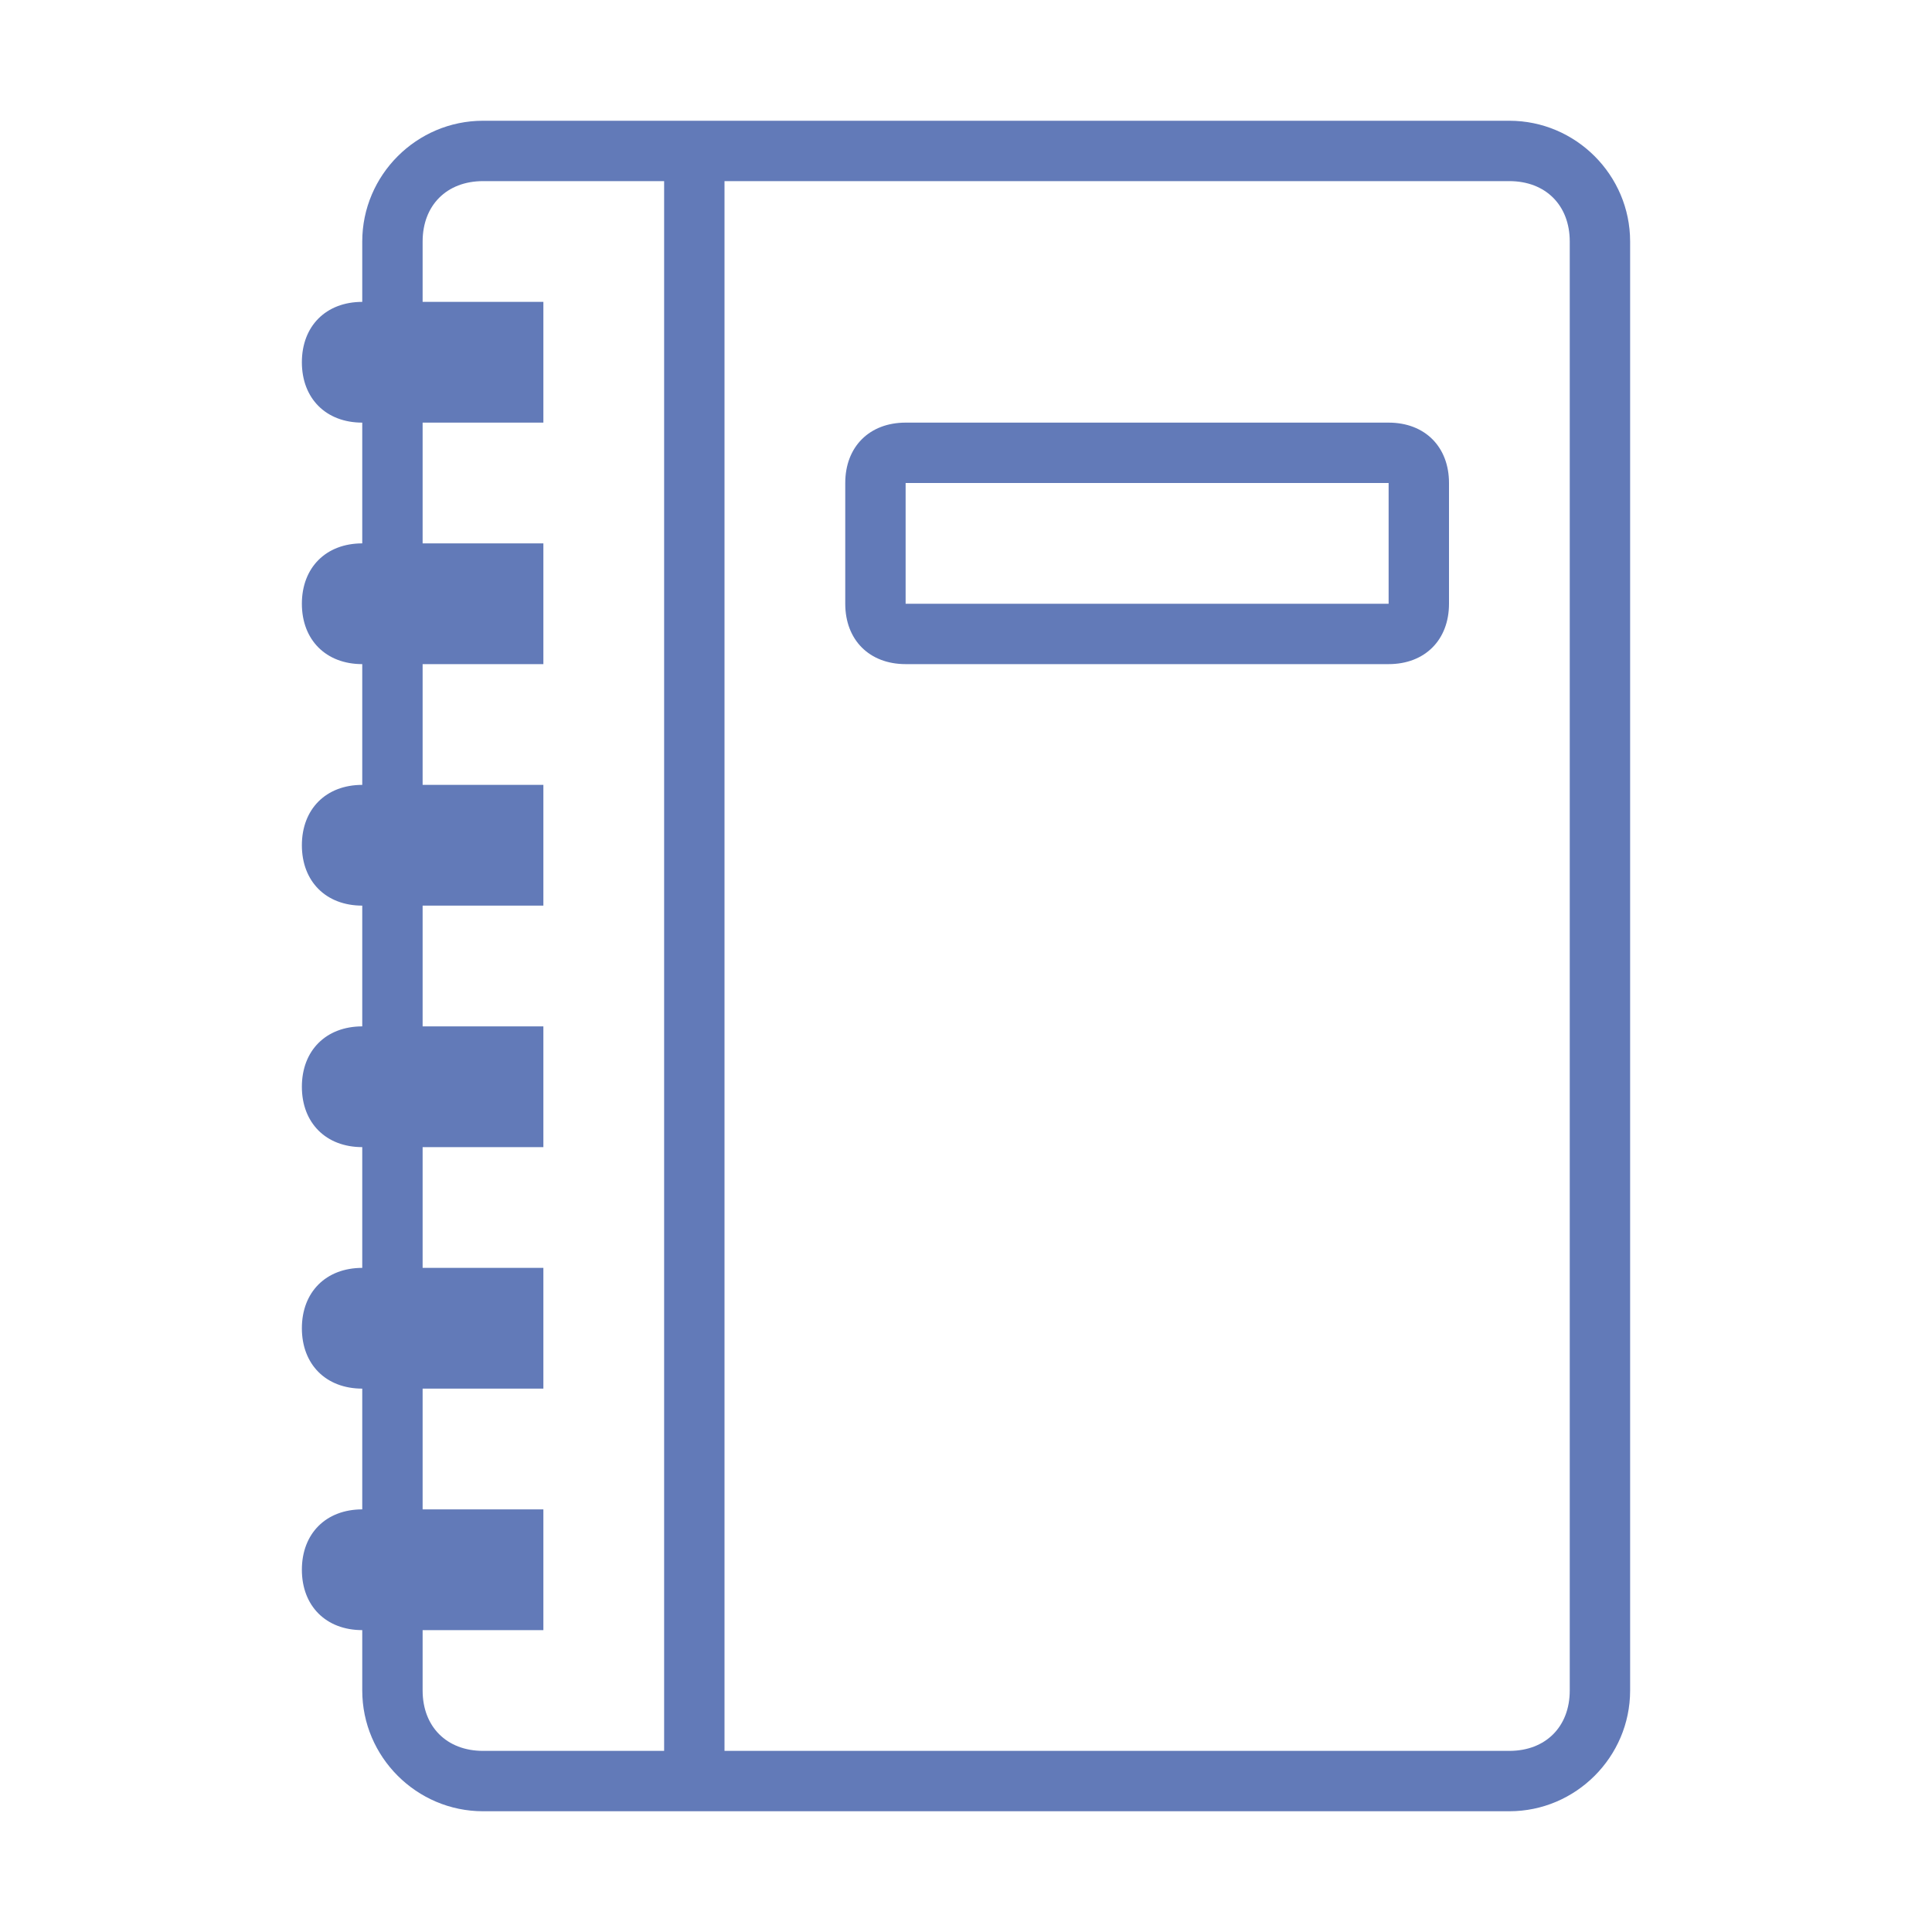 <svg height='100px' width='100px'  fill="#627ab8" xmlns="http://www.w3.org/2000/svg" xmlns:xlink="http://www.w3.org/1999/xlink" version="1.1" x="0px" y="0px" viewBox="0 0 32 32" style="enable-background:new 0 0 32 32;" xml:space="preserve"><style type="text/css">
	.st0{display:none;}
	.st1{display:inline;}
	.st2{fill:none;stroke:#627ab8;stroke-width:0.1;stroke-miterlimit:10;}
</style><g class="st0"><g class="st1"><rect x="2" y="2" class="st2" width="28" height="28"></rect><line class="st2" x1="2" y1="30" x2="30" y2="2"></line><line class="st2" x1="2" y1="2" x2="30" y2="30"></line><rect x="6" y="6" class="st2" width="20" height="20"></rect><line class="st2" x1="2" y1="16" x2="16" y2="2"></line><line class="st2" x1="16" y1="2" x2="30" y2="16"></line><line class="st2" x1="30" y1="16" x2="16" y2="30"></line><line class="st2" x1="16" y1="30" x2="2" y2="16"></line><circle class="st2" cx="16" cy="16" r="10"></circle></g></g><path d="M25,2H8C6.9,2,6,2.9,6,4v1C5.4,5,5,5.4,5,6s0.4,1,1,1v2c-0.6,0-1,0.4-1,1s0.4,1,1,1v2c-0.6,0-1,0.4-1,1s0.4,1,1,1v2  c-0.6,0-1,0.4-1,1s0.4,1,1,1v2c-0.6,0-1,0.4-1,1s0.4,1,1,1v2c-0.6,0-1,0.4-1,1s0.4,1,1,1v1c0,1.1,0.9,2,2,2h3h1h13c1.1,0,2-0.9,2-2  V4C27,2.9,26.1,2,25,2z M8,29c-0.6,0-1-0.4-1-1v-1h2v-2H7v-2h2v-2H7v-2h2v-2H7v-2h2v-2H7v-2h2V9H7V7h2V5H7V4c0-0.6,0.4-1,1-1h3v26H8  z M26,28c0,0.6-0.4,1-1,1H12V3h13c0.6,0,1,0.4,1,1V28z"></path><g><path d="M23,8v2h-8V8H23 M23,7h-8c-0.6,0-1,0.4-1,1v2c0,0.6,0.4,1,1,1h8c0.6,0,1-0.4,1-1V8C24,7.4,23.6,7,23,7L23,7z"></path></g></svg>